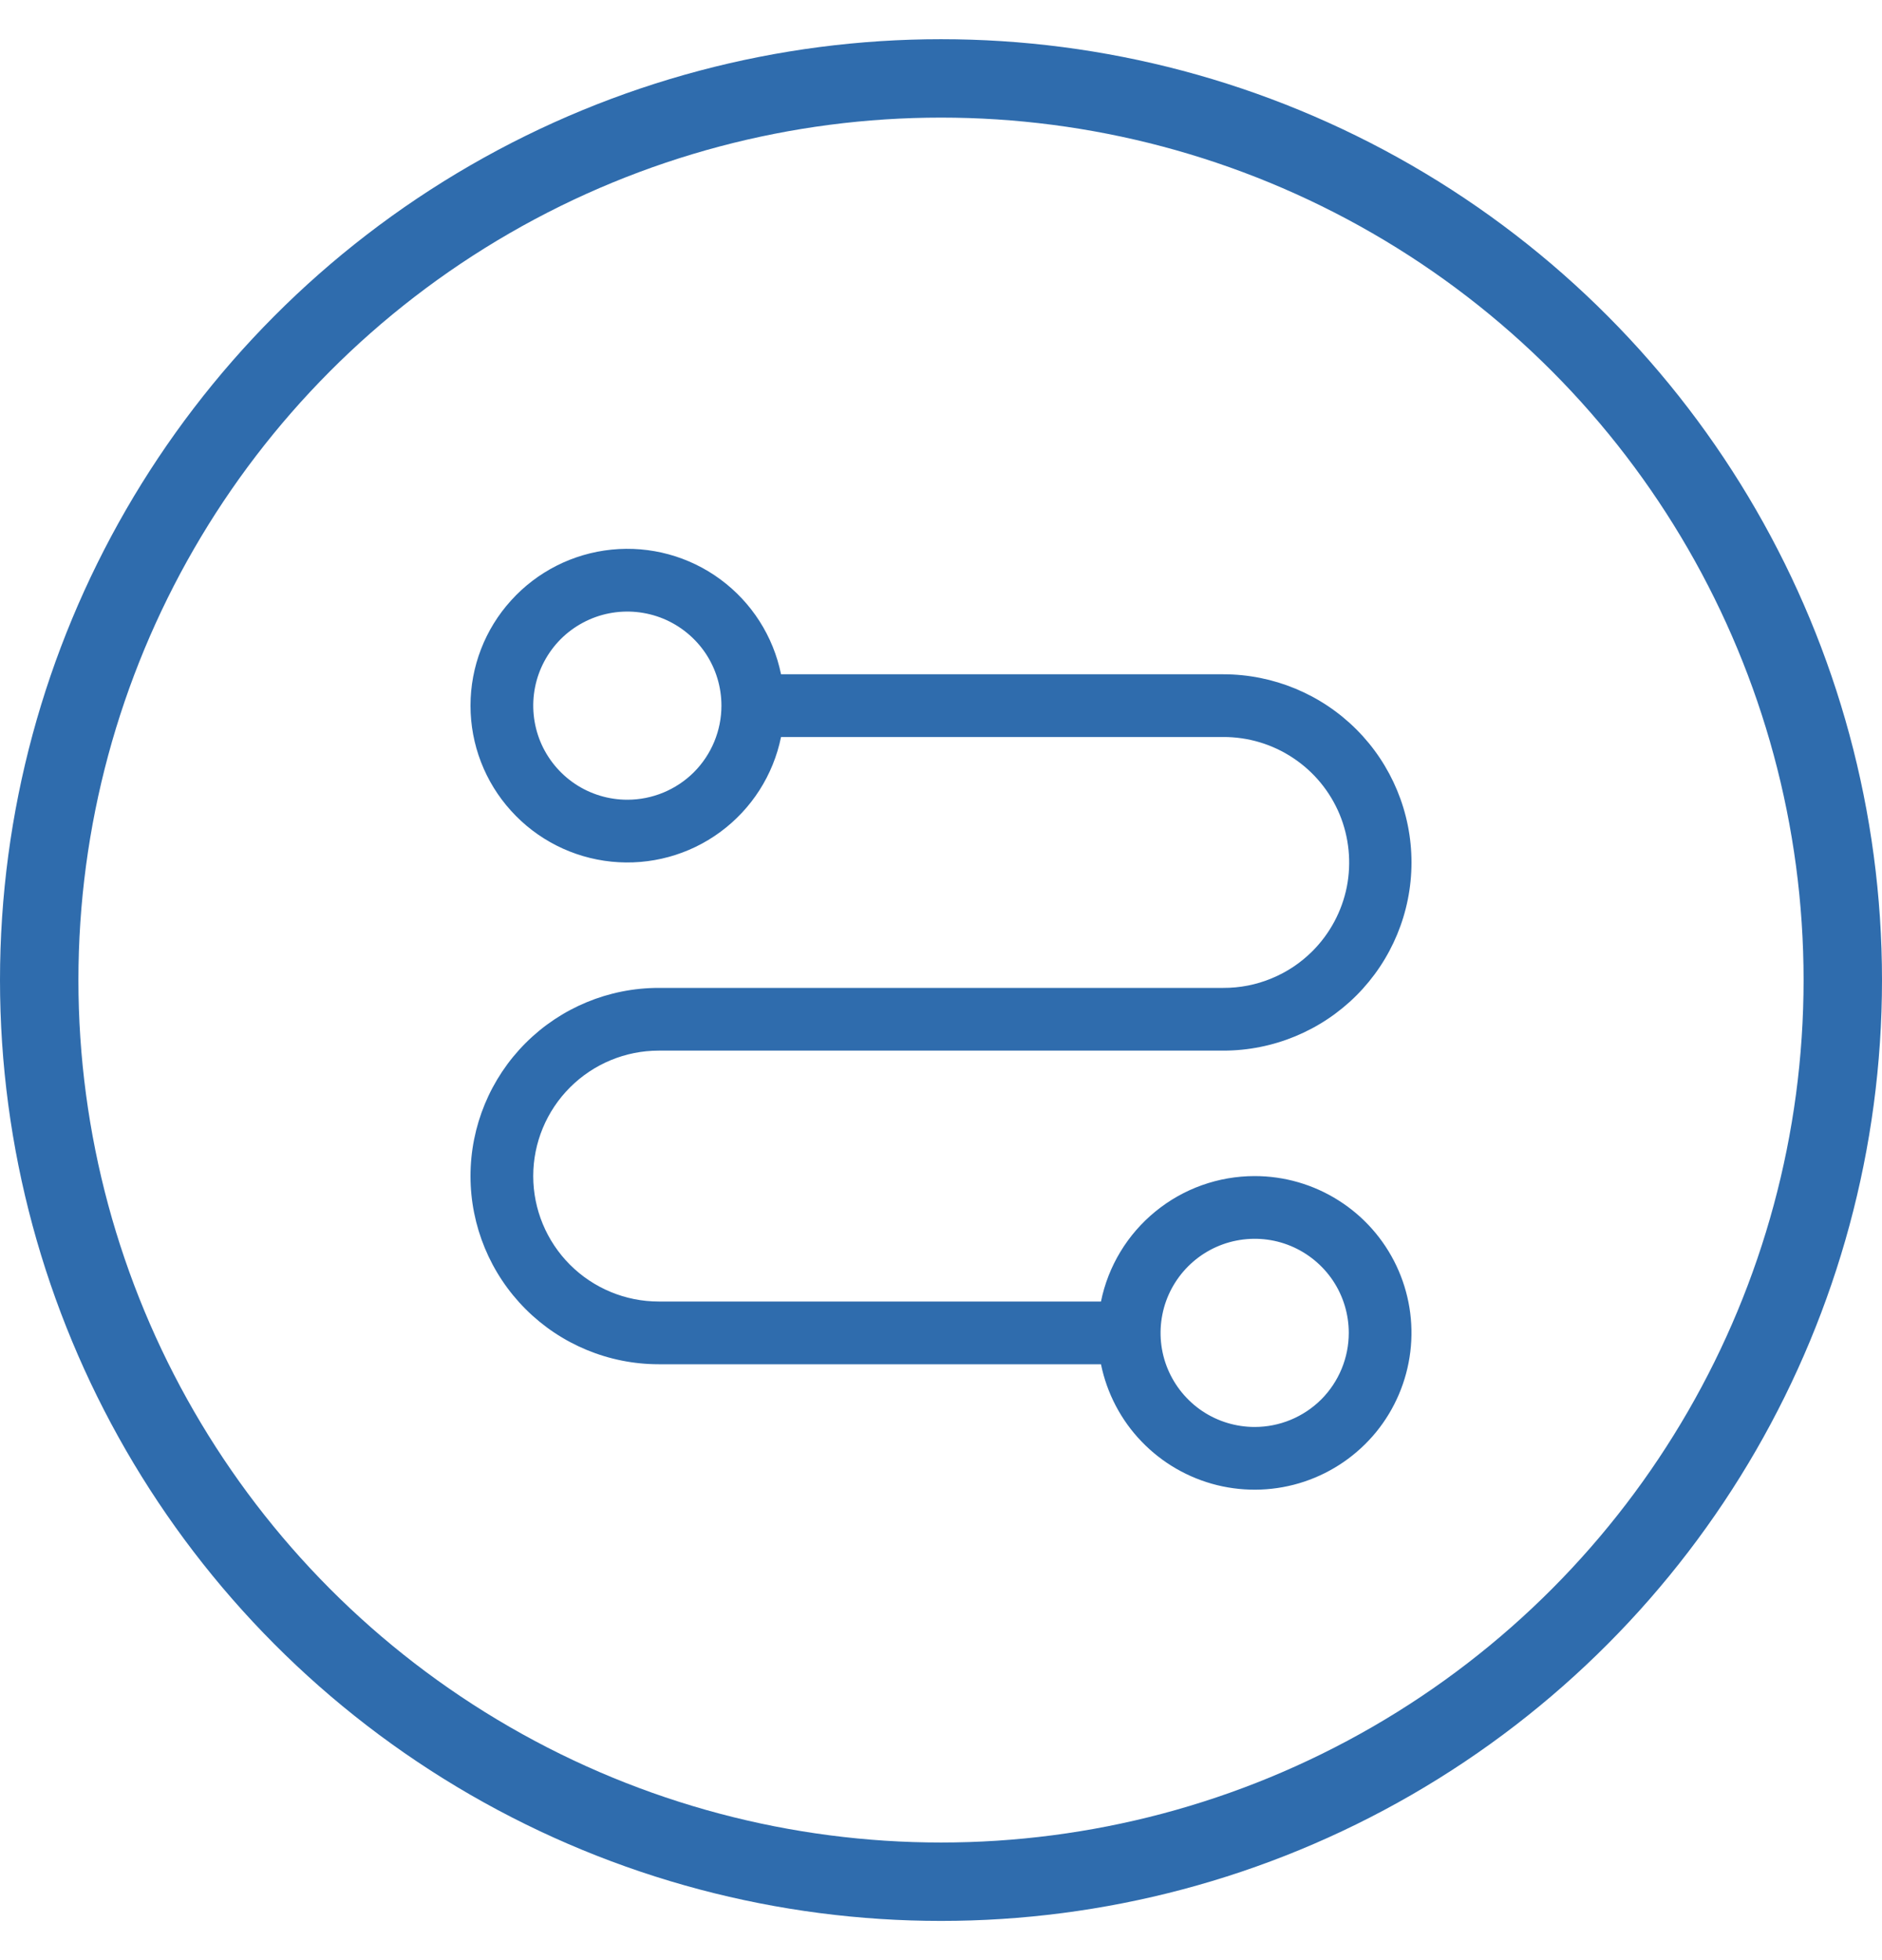 <svg width="24" height="25" viewBox="0 0 24 25" fill="none" xmlns="http://www.w3.org/2000/svg">
<circle cx="12" cy="12.5" r="11.5" stroke="#2F6CAD"/>
<path d="M16 15C15.539 15 15.092 15.159 14.735 15.451C14.378 15.742 14.132 16.148 14.04 16.6H8.4C7.976 16.6 7.569 16.431 7.269 16.131C6.969 15.831 6.8 15.424 6.8 15C6.8 14.576 6.969 14.169 7.269 13.869C7.569 13.569 7.976 13.4 8.4 13.4H15.6C16.236 13.4 16.847 13.147 17.297 12.697C17.747 12.247 18 11.636 18 11C18 10.364 17.747 9.753 17.297 9.303C16.847 8.853 16.236 8.6 15.6 8.6H9.96C9.861 8.114 9.585 7.683 9.186 7.389C8.787 7.095 8.293 6.96 7.799 7.01C7.306 7.06 6.849 7.291 6.517 7.659C6.184 8.026 6 8.504 6 9C6 9.496 6.184 9.974 6.517 10.341C6.849 10.709 7.306 10.94 7.799 10.99C8.293 11.04 8.787 10.905 9.186 10.611C9.585 10.317 9.861 9.886 9.96 9.4H15.6C15.917 9.399 16.227 9.492 16.491 9.668C16.755 9.843 16.961 10.093 17.083 10.386C17.204 10.678 17.236 11.001 17.175 11.312C17.113 11.622 16.96 11.908 16.736 12.132C16.587 12.281 16.41 12.399 16.215 12.479C16.02 12.56 15.811 12.601 15.6 12.6H8.4C7.763 12.6 7.153 12.853 6.703 13.303C6.253 13.753 6 14.364 6 15C6 15.636 6.253 16.247 6.703 16.697C7.153 17.147 7.763 17.4 8.4 17.4H14.04C14.116 17.771 14.295 18.113 14.557 18.385C14.819 18.658 15.153 18.851 15.521 18.942C15.888 19.032 16.274 19.017 16.633 18.897C16.992 18.777 17.309 18.558 17.549 18.265C17.788 17.972 17.939 17.617 17.985 17.241C18.031 16.866 17.969 16.485 17.807 16.143C17.645 15.801 17.389 15.512 17.069 15.31C16.749 15.107 16.378 15 16 15ZM8 10.2C7.763 10.2 7.531 10.13 7.333 9.998C7.136 9.866 6.982 9.678 6.891 9.459C6.801 9.24 6.777 8.999 6.823 8.766C6.869 8.533 6.984 8.319 7.151 8.151C7.319 7.984 7.533 7.869 7.766 7.823C7.999 7.777 8.24 7.801 8.459 7.891C8.678 7.982 8.866 8.136 8.998 8.333C9.13 8.531 9.2 8.763 9.2 9C9.2 9.318 9.074 9.623 8.849 9.849C8.623 10.074 8.318 10.2 8 10.2ZM16 18.2C15.763 18.2 15.531 18.13 15.333 17.998C15.136 17.866 14.982 17.678 14.891 17.459C14.8 17.24 14.777 16.999 14.823 16.766C14.869 16.533 14.984 16.319 15.152 16.151C15.319 15.984 15.533 15.869 15.766 15.823C15.999 15.777 16.24 15.8 16.459 15.891C16.678 15.982 16.866 16.136 16.998 16.333C17.13 16.531 17.2 16.763 17.2 17C17.2 17.318 17.074 17.623 16.849 17.849C16.623 18.074 16.318 18.2 16 18.2Z" fill="#2F6CAD"/>
</svg>
